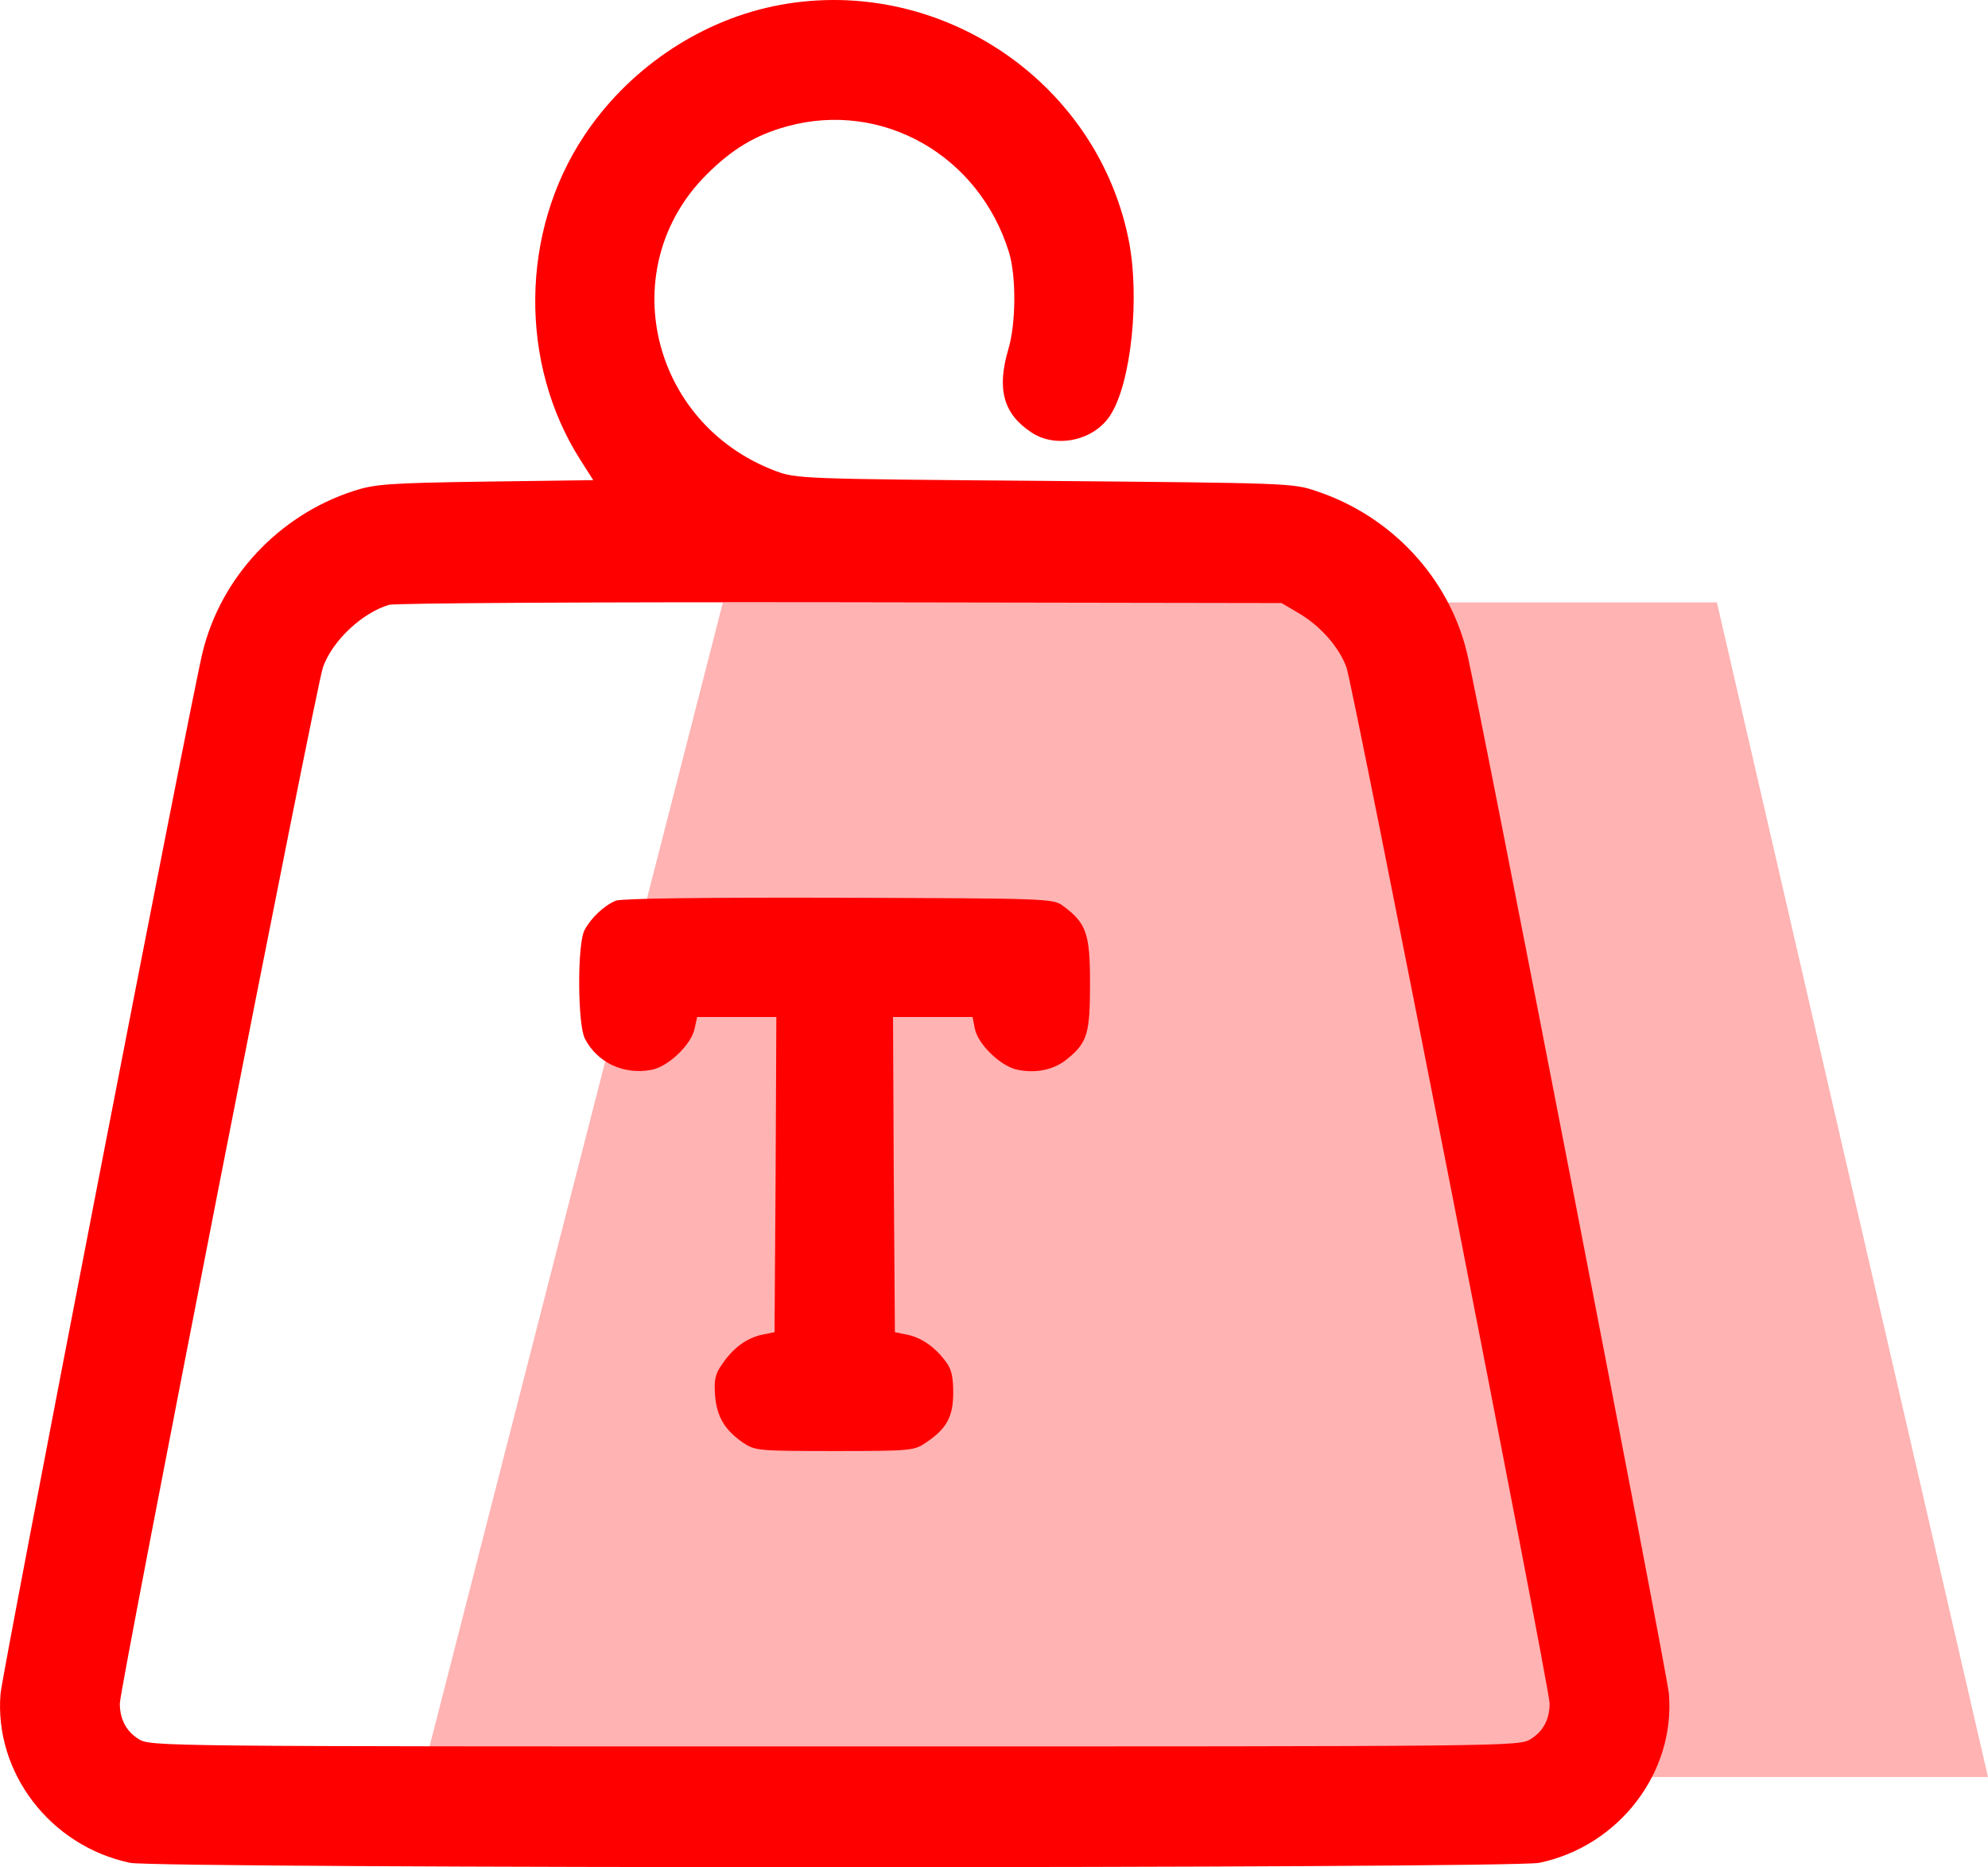 <svg width="33" height="31" viewBox="0 0 33 31" fill="none" xmlns="http://www.w3.org/2000/svg">
<path d="M33 29.5L28.5 10H12L7 29.5H33Z" fill="#FF0000" fill-opacity="0.3"/>
<path d="M12.826 0.106C11.573 0.372 10.417 1.165 9.696 2.255C8.637 3.847 8.612 6.033 9.636 7.638L9.848 7.971L8.055 7.995C6.427 8.019 6.221 8.037 5.864 8.152C4.622 8.558 3.666 9.587 3.363 10.828C3.169 11.616 0.039 27.763 0.009 28.115C-0.1 29.422 0.832 30.645 2.158 30.924C2.612 31.021 25.099 31.021 25.553 30.924C26.879 30.645 27.812 29.422 27.703 28.115C27.672 27.763 24.542 11.616 24.349 10.828C24.046 9.587 23.095 8.564 21.848 8.152C21.466 8.019 21.358 8.019 17.337 7.983C13.305 7.952 13.214 7.946 12.875 7.819C10.786 7.032 10.187 4.435 11.73 2.897C12.148 2.479 12.536 2.243 13.063 2.098C14.643 1.662 16.253 2.576 16.75 4.192C16.871 4.592 16.865 5.379 16.738 5.797C16.544 6.457 16.653 6.869 17.119 7.177C17.525 7.45 18.154 7.317 18.427 6.899C18.778 6.366 18.93 4.919 18.73 3.956C18.179 1.286 15.503 -0.458 12.826 0.106ZM21.551 10.175C21.915 10.386 22.229 10.744 22.35 11.077C22.459 11.367 25.723 28.024 25.723 28.278C25.723 28.544 25.614 28.744 25.408 28.871C25.208 28.992 25.093 28.992 13.856 28.992C2.618 28.992 2.503 28.992 2.303 28.871C2.098 28.744 1.989 28.544 1.989 28.278C1.989 28.024 5.252 11.367 5.361 11.077C5.518 10.635 6.009 10.175 6.457 10.041C6.548 10.011 9.92 9.993 13.947 9.999L21.273 10.011L21.551 10.175Z" fill="#FF0000"/>
<path d="M10.223 14.952C10.029 15.031 9.811 15.236 9.702 15.442C9.581 15.672 9.587 17.004 9.708 17.241C9.914 17.64 10.35 17.846 10.81 17.761C11.089 17.713 11.482 17.337 11.531 17.071L11.573 16.883H12.227H12.887L12.875 19.499L12.857 22.115L12.651 22.157C12.396 22.211 12.172 22.375 11.991 22.641C11.87 22.811 11.851 22.902 11.87 23.168C11.9 23.525 12.033 23.743 12.342 23.955C12.536 24.082 12.59 24.088 13.856 24.088C15.121 24.088 15.175 24.082 15.369 23.949C15.714 23.719 15.823 23.519 15.823 23.12C15.823 22.853 15.793 22.72 15.696 22.599C15.521 22.363 15.297 22.205 15.06 22.157L14.855 22.115L14.836 19.499L14.824 16.883H15.484H16.144L16.181 17.071C16.229 17.337 16.623 17.713 16.901 17.761C17.216 17.822 17.513 17.755 17.731 17.567C18.052 17.301 18.094 17.15 18.094 16.32C18.094 15.497 18.033 15.327 17.652 15.043C17.482 14.915 17.428 14.915 13.928 14.903C11.652 14.897 10.32 14.915 10.223 14.952Z" fill="#FF0000"/>
</svg>
